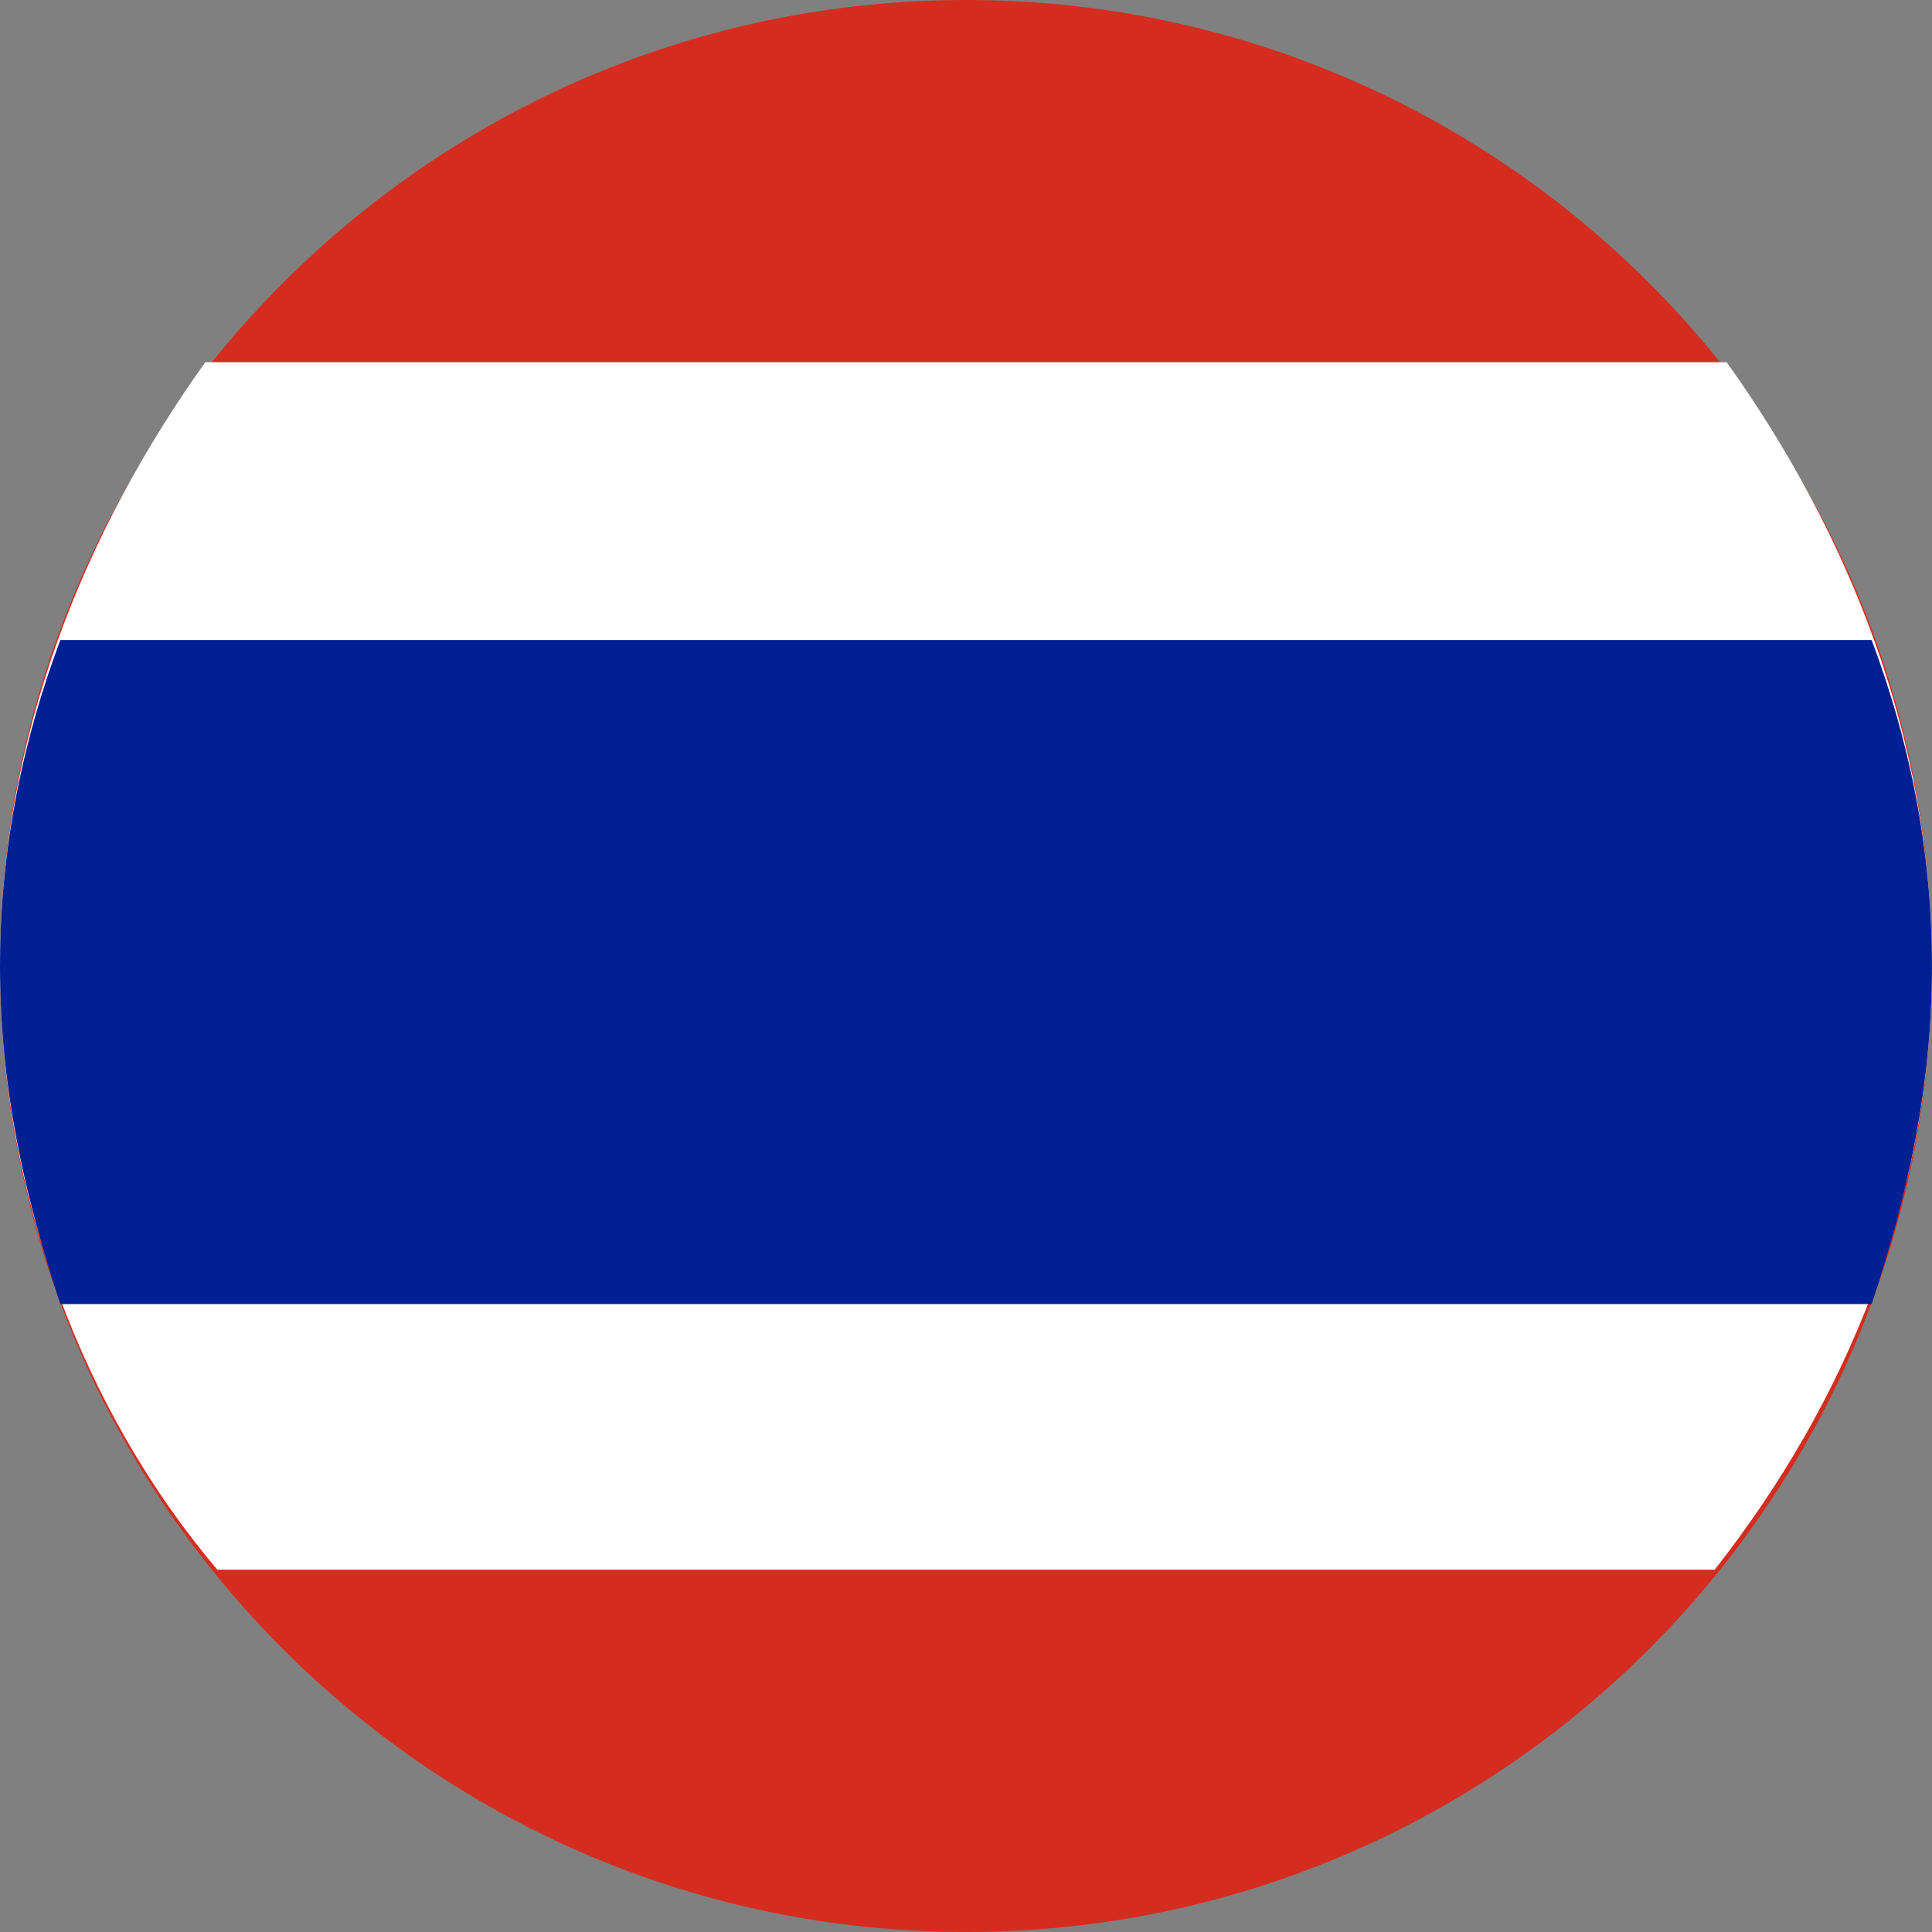 <?xml version="1.0" standalone="no"?><!DOCTYPE svg PUBLIC "-//W3C//DTD SVG 1.1//EN" "http://www.w3.org/Graphics/SVG/1.1/DTD/svg11.dtd"><svg t="1621563898428" class="icon" viewBox="0 0 1024 1024" version="1.1" xmlns="http://www.w3.org/2000/svg" p-id="2263" xmlns:xlink="http://www.w3.org/1999/xlink" width="200" height="200"><rect x="0" y="0" width="1024" height="1024" fill="#808080" stroke="none"/><defs><style type="text/css"></style></defs><path d="M0 511.993c0 282.77 229.223 511.993 511.993 511.993s511.993-229.223 511.993-511.993S794.763 0 511.993 0 0 229.223 0 511.993z" fill="#D42D1F" p-id="2264"></path><path d="M108.79 192.001c-63.996 89.588-108.79 198.392-108.79 319.992s44.794 236.795 115.195 319.992h793.596c70.401-89.602 115.195-198.406 115.195-319.992s-44.794-230.404-108.804-319.992H108.79z" fill="#FFFFFF" p-id="2265"></path><path d="M31.998 339.194C12.796 390.393 0 447.997 0 511.993s12.796 121.6 31.998 179.205h959.99c19.201-57.604 31.998-115.195 31.998-179.205s-12.796-121.6-31.998-172.799H31.998z" fill="#012094" p-id="2266"></path></svg>